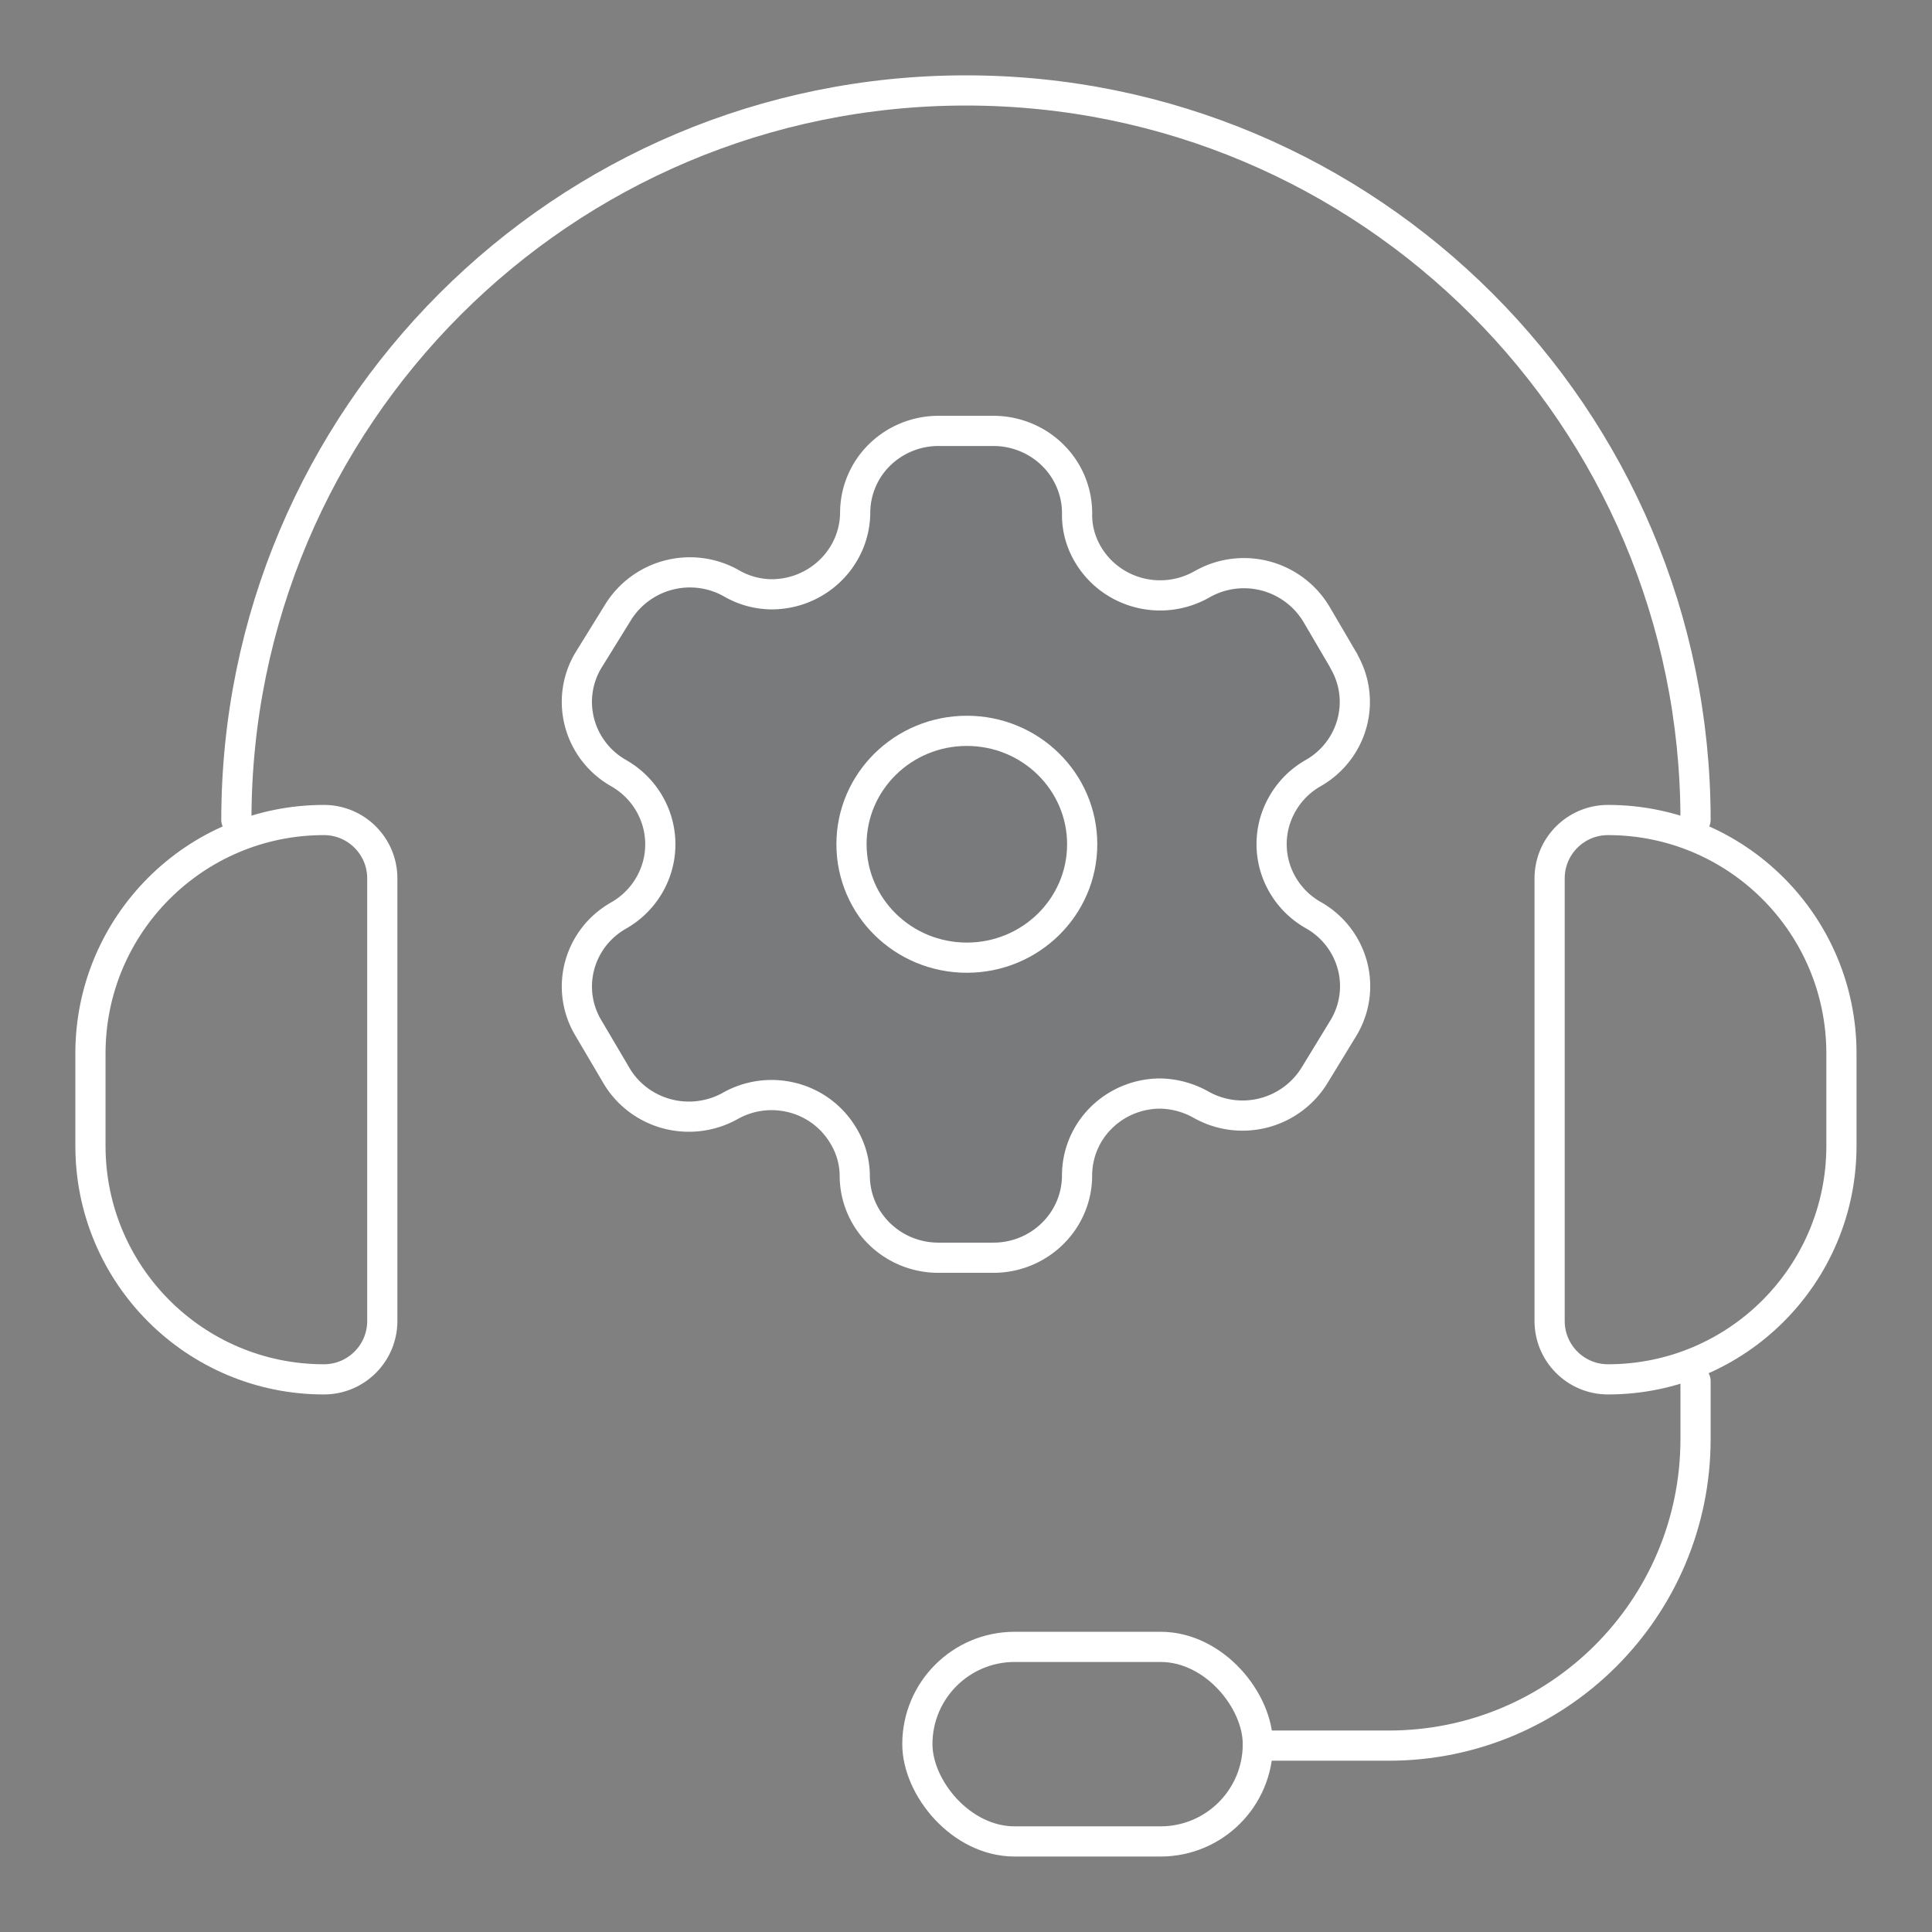 <svg xmlns="http://www.w3.org/2000/svg" width="64" height="64" fill="none" stroke="#fff" xmlns:v="https://vecta.io/nano"><rect width="100%" height="100%" fill="#808080" stroke="none"/><g stroke-linejoin="round"><path fill-rule="evenodd" d="M44.514 21.891l-.902-1.539a2.8 2.8 0 0 0-3.781-1.004 2.8 2.8 0 0 1-2.094.288c-.709-.181-1.316-.632-1.687-1.254-.239-.395-.367-.845-.371-1.304a2.7 2.7 0 0 0-.783-1.978c-.522-.528-1.24-.826-1.989-.826h-1.818c-.734 0-1.438.288-1.956.799A2.69 2.69 0 0 0 28.329 17c-.022 1.49-1.257 2.687-2.773 2.687a2.69 2.69 0 0 1-1.327-.365 2.8 2.8 0 0 0-3.781 1.004l-.968 1.565c-.762 1.301-.311 2.963 1.008 3.717.858.487 1.386 1.387 1.386 2.361s-.529 1.874-1.386 2.361c-1.318.75-1.769 2.408-1.008 3.704l.915 1.552c.358.634.958 1.102 1.667 1.301s1.47.11 2.114-.244c.633-.363 1.386-.462 2.094-.276a2.74 2.74 0 0 1 1.674 1.267c.238.395.367.845.371 1.304 0 1.506 1.241 2.726 2.773 2.726h1.818c1.526 0 2.765-1.213 2.773-2.713a2.69 2.69 0 0 1 .808-1.931c.521-.512 1.228-.798 1.965-.795.466.012.922.138 1.327.365a2.8 2.8 0 0 0 3.781-.991l.955-1.565c.37-.624.471-1.367.282-2.065a2.72 2.72 0 0 0-1.29-1.653 2.72 2.72 0 0 1-1.29-1.653c-.189-.698-.088-1.441.282-2.065.241-.413.589-.755 1.008-.991 1.312-.755 1.762-2.407 1.008-3.704v-.013z" fill="#212b35" fill-opacity=".06"/><ellipse cx="32.028" cy="27.967" rx="3.821" ry="3.757"/></g><path d="M56.167 27.165c0-13.348-10.821-24.169-24.169-24.169S7.83 13.817 7.83 27.165" stroke-linecap="round"/><path d="M2.996 34.898c0-4.271 3.463-7.734 7.734-7.734h0c1.068 0 1.934.866 1.934 1.933V43.76c0 1.068-.866 1.933-1.934 1.933h0c-4.271 0-7.734-3.463-7.734-7.734v-3.061zm58.004 0c0-4.271-3.463-7.734-7.734-7.734h0c-1.068 0-1.933.866-1.933 1.933V43.76c0 1.068.866 1.933 1.933 1.933h0c4.271 0 7.734-3.463 7.734-7.734v-3.061z"/><path d="M56.167 45.742v1.924c0 5.611-4.549 10.16-10.16 10.16h-4.341" stroke-linecap="round"/><rect x="30.389" y="54.555" width="11.279" height="6.445" rx="3.222"/></svg>